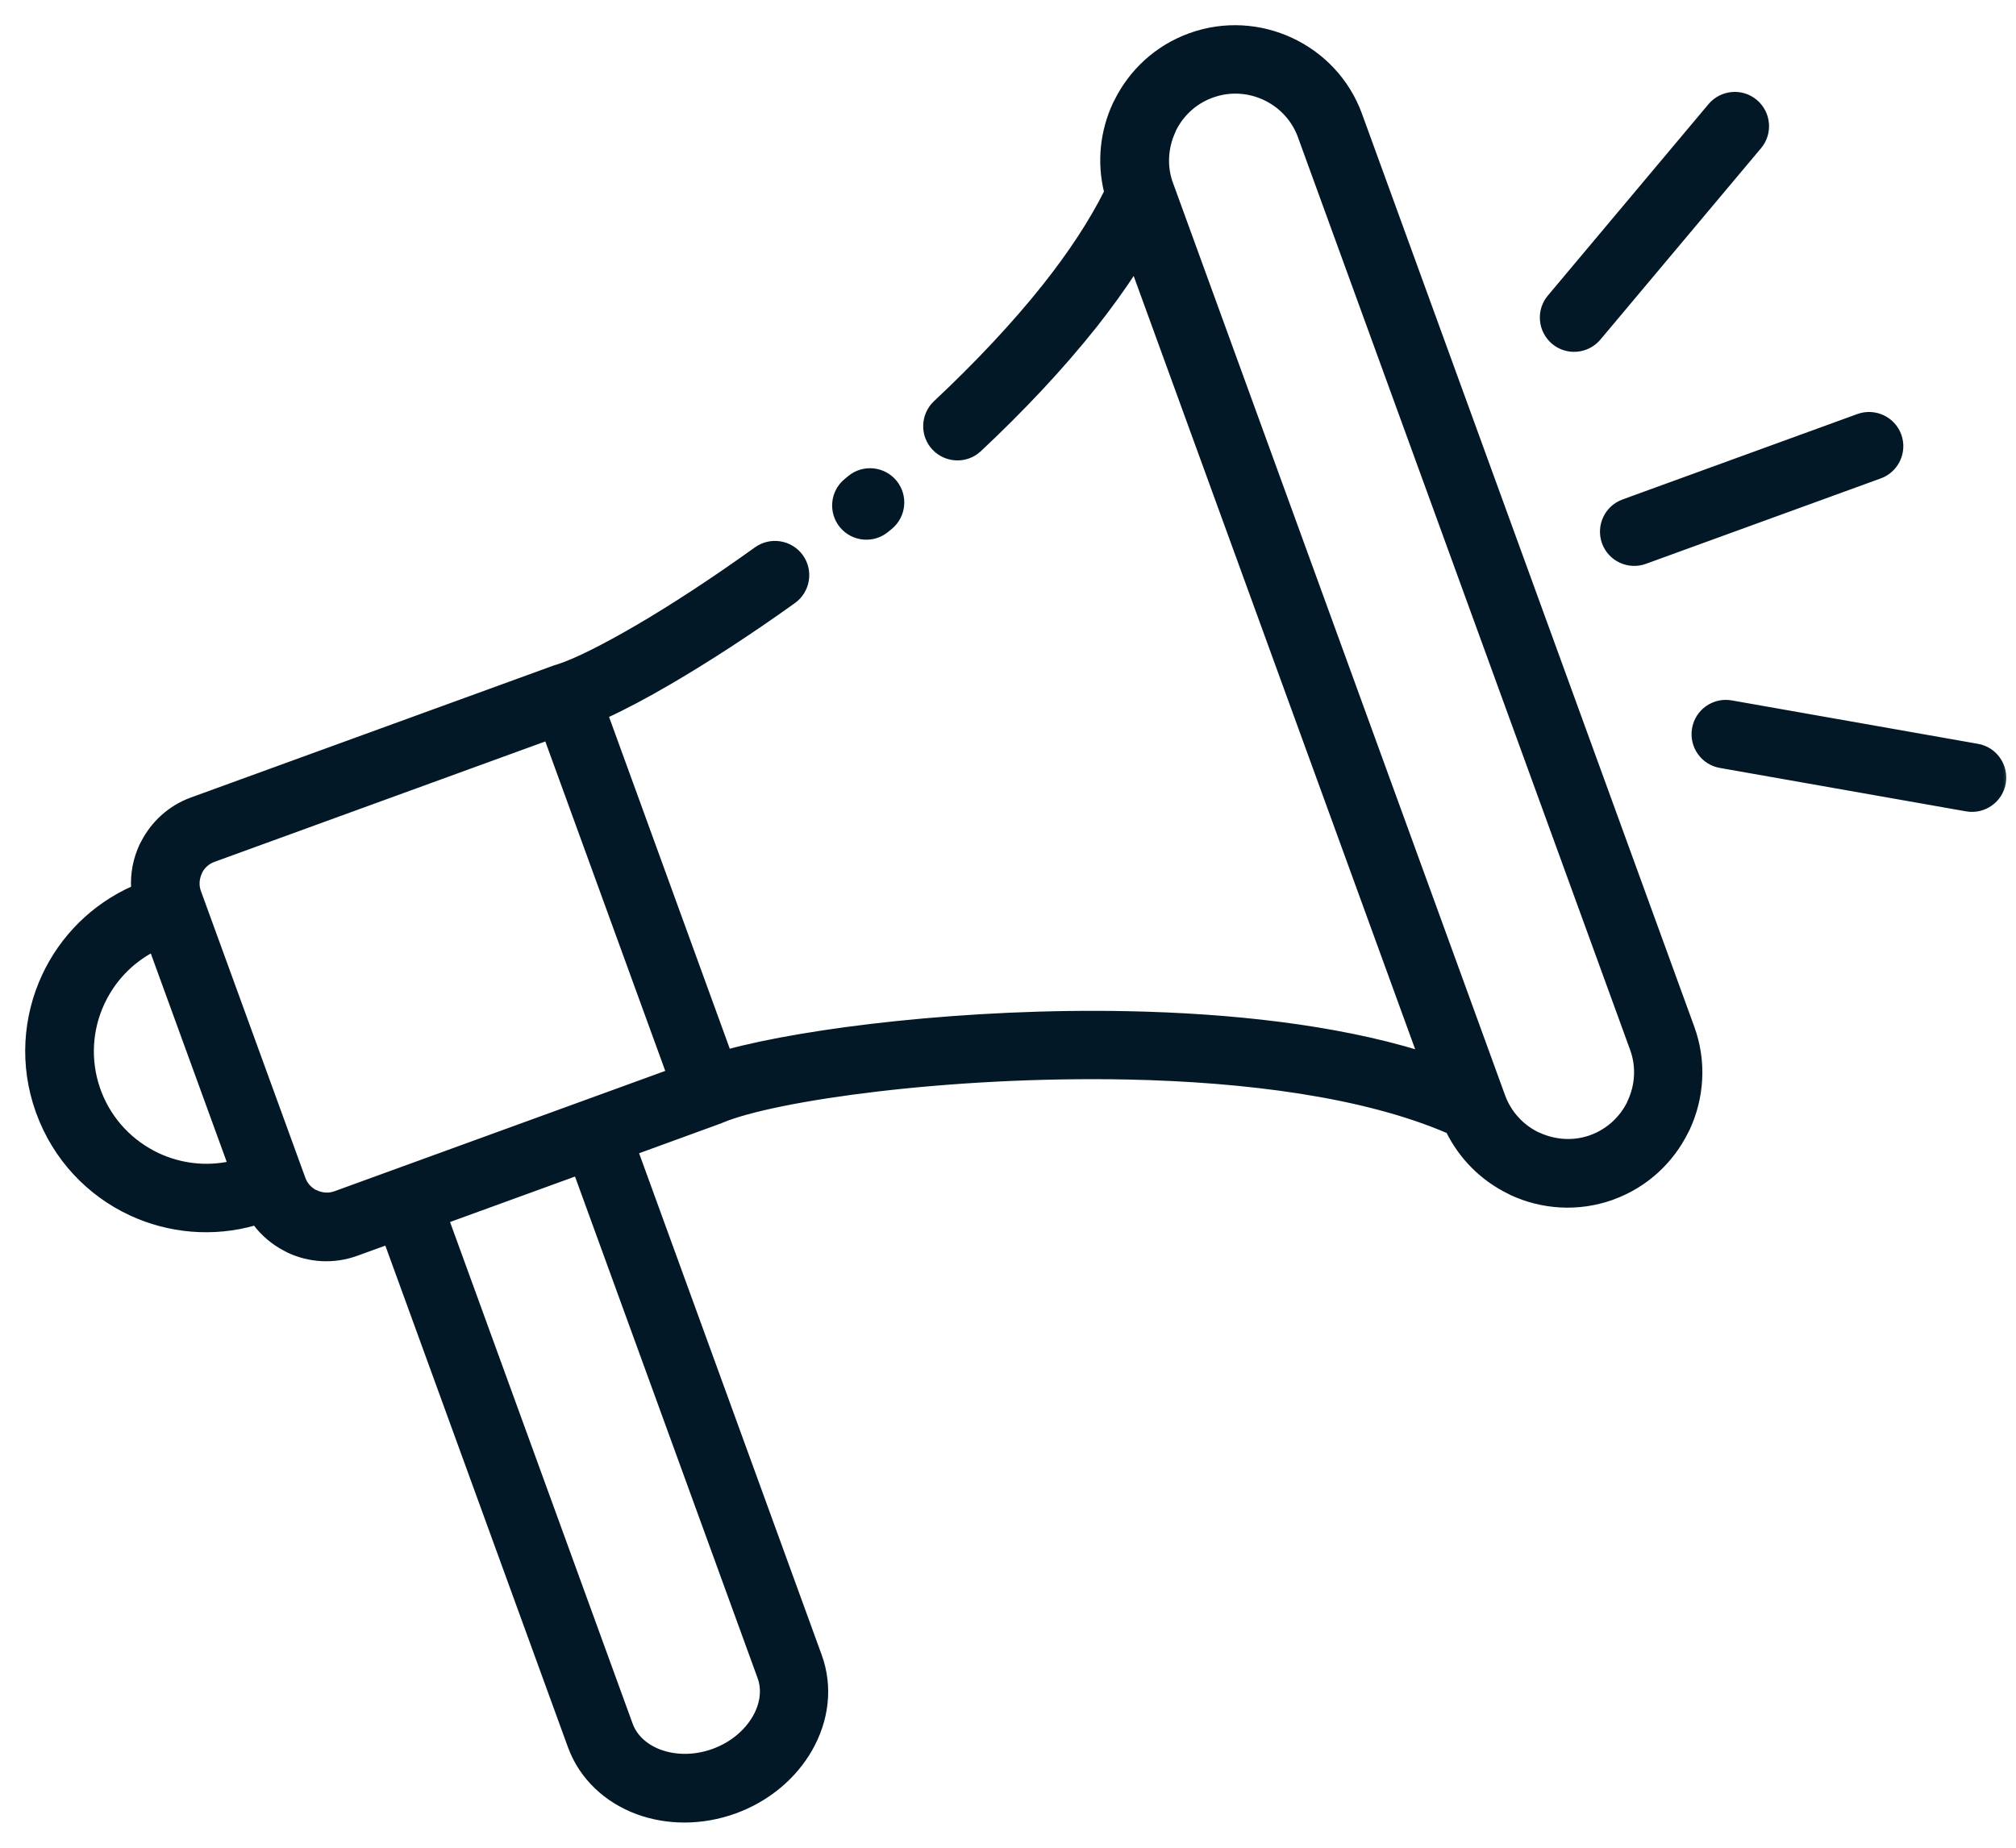 <svg width="72" height="66" viewBox="0 0 72 66" fill="none" xmlns="http://www.w3.org/2000/svg">
<mask id="path-1-outside-1_282_1247" maskUnits="userSpaceOnUse" x="0" y="0" width="72" height="66" fill="black">
<rect fill="white" width="72" height="66"/>
<path d="M9.128 43.664C7.603 44.106 6.026 43.948 4.677 43.321C3.202 42.635 1.988 41.38 1.387 39.726L1.373 39.688C0.786 38.049 0.915 36.325 1.596 34.862C2.226 33.51 3.331 32.379 4.783 31.736C4.75 31.206 4.856 30.681 5.073 30.212L5.129 30.106C5.48 29.423 6.079 28.86 6.856 28.579L19.82 23.861L19.929 23.829C20.551 23.629 21.547 23.134 22.788 22.41C24.007 21.697 25.465 20.75 27.024 19.63C27.529 19.27 28.232 19.387 28.593 19.891C28.954 20.395 28.836 21.099 28.332 21.46C26.761 22.585 25.239 23.571 23.919 24.342C23.057 24.846 22.28 25.257 21.627 25.556L26.001 37.58C28.807 36.818 34.542 36.099 40.315 36.22C43.962 36.296 47.66 36.7 50.703 37.63L40.515 9.638C40.089 10.292 39.617 10.946 39.104 11.597C37.896 13.121 36.477 14.623 34.964 16.042C34.513 16.467 33.8 16.443 33.375 15.992C32.95 15.54 32.974 14.828 33.425 14.403C34.879 13.039 36.225 11.617 37.345 10.204C38.231 9.084 38.981 7.958 39.532 6.856C39.266 5.78 39.395 4.677 39.837 3.727L39.887 3.63C40.406 2.578 41.315 1.713 42.505 1.282C43.725 0.839 45.015 0.936 46.109 1.446C47.206 1.956 48.109 2.886 48.551 4.105L60.414 36.701C60.86 37.92 60.763 39.213 60.256 40.307L60.206 40.404C59.687 41.456 58.778 42.321 57.594 42.752L57.565 42.764C56.351 43.195 55.069 43.098 53.987 42.594L53.891 42.544C52.979 42.096 52.211 41.351 51.739 40.392C48.716 39.084 44.479 38.548 40.272 38.46C33.895 38.331 27.687 39.213 25.782 40.005L25.755 40.017H25.752L25.729 40.029H25.726L25.7 40.04H25.697L22.697 41.134L29.253 59.148C29.658 60.262 29.499 61.453 28.916 62.473C28.368 63.435 27.429 64.25 26.242 64.681C25.055 65.112 23.814 65.091 22.776 64.71C21.674 64.302 20.785 63.49 20.378 62.376L13.822 44.365L12.728 44.761C11.91 45.06 11.045 44.995 10.318 44.655L10.213 44.599C9.788 44.383 9.409 44.066 9.116 43.673L9.128 43.664ZM61.443 27.332C60.831 27.227 60.423 26.643 60.529 26.031C60.634 25.418 61.218 25.01 61.83 25.116L70.621 26.667C71.233 26.772 71.641 27.356 71.535 27.969C71.43 28.581 70.846 28.989 70.234 28.883L61.443 27.332ZM57.081 12.065C56.682 12.54 55.972 12.605 55.497 12.206C55.022 11.807 54.958 11.098 55.356 10.623L61.094 3.785C61.493 3.31 62.203 3.246 62.678 3.645C63.153 4.043 63.217 4.753 62.819 5.228L57.081 12.065ZM58.749 20.046C58.165 20.258 57.52 19.956 57.309 19.375C57.098 18.791 57.4 18.146 57.981 17.935L66.369 14.883C66.953 14.672 67.598 14.974 67.809 15.555C68.02 16.138 67.718 16.783 67.138 16.994L58.749 20.046ZM31.651 18.926C31.17 19.316 30.464 19.246 30.071 18.765C29.681 18.284 29.751 17.578 30.232 17.185L30.364 17.076C30.845 16.686 31.551 16.757 31.944 17.238C32.334 17.718 32.264 18.425 31.783 18.818L31.651 18.926ZM20.595 41.898L15.945 43.59L22.501 61.604C22.668 62.062 23.064 62.408 23.562 62.592C24.128 62.8 24.817 62.806 25.485 62.563C26.154 62.32 26.676 61.871 26.975 61.349C27.239 60.889 27.321 60.367 27.151 59.907L20.595 41.895L20.595 41.898ZM43.339 3.372L43.212 3.419C42.632 3.647 42.18 4.081 41.916 4.606L41.887 4.677C41.609 5.272 41.571 5.973 41.805 6.585L53.662 39.166C53.885 39.772 54.331 40.247 54.873 40.52L54.943 40.549C55.501 40.807 56.154 40.866 56.77 40.661L56.899 40.614C57.48 40.382 57.931 39.951 58.195 39.426L58.224 39.356C58.494 38.779 58.544 38.101 58.312 37.465L46.426 4.805C46.185 4.198 45.725 3.735 45.168 3.477C44.614 3.219 43.96 3.163 43.342 3.372L43.339 3.372ZM5.44 33.914C4.63 34.342 4.009 35.02 3.639 35.814C3.202 36.749 3.117 37.849 3.478 38.896L3.528 39.033C3.924 40.063 4.698 40.845 5.63 41.282C6.425 41.652 7.334 41.772 8.231 41.578L5.44 33.914ZM19.536 26.356L7.624 30.692C7.41 30.768 7.243 30.921 7.14 31.105L7.117 31.164C7.017 31.378 6.996 31.627 7.081 31.859L10.811 42.103C10.887 42.317 11.04 42.484 11.224 42.587L11.283 42.61C11.497 42.71 11.746 42.731 11.978 42.645L23.887 38.312L19.536 26.358L19.536 26.356Z"/>
</mask>
<path d="M9.128 43.664C7.603 44.106 6.026 43.948 4.677 43.321C3.202 42.635 1.988 41.38 1.387 39.726L1.373 39.688C0.786 38.049 0.915 36.325 1.596 34.862C2.226 33.51 3.331 32.379 4.783 31.736C4.75 31.206 4.856 30.681 5.073 30.212L5.129 30.106C5.48 29.423 6.079 28.86 6.856 28.579L19.82 23.861L19.929 23.829C20.551 23.629 21.547 23.134 22.788 22.41C24.007 21.697 25.465 20.75 27.024 19.63C27.529 19.27 28.232 19.387 28.593 19.891C28.954 20.395 28.836 21.099 28.332 21.46C26.761 22.585 25.239 23.571 23.919 24.342C23.057 24.846 22.28 25.257 21.627 25.556L26.001 37.58C28.807 36.818 34.542 36.099 40.315 36.22C43.962 36.296 47.66 36.7 50.703 37.63L40.515 9.638C40.089 10.292 39.617 10.946 39.104 11.597C37.896 13.121 36.477 14.623 34.964 16.042C34.513 16.467 33.8 16.443 33.375 15.992C32.95 15.54 32.974 14.828 33.425 14.403C34.879 13.039 36.225 11.617 37.345 10.204C38.231 9.084 38.981 7.958 39.532 6.856C39.266 5.78 39.395 4.677 39.837 3.727L39.887 3.63C40.406 2.578 41.315 1.713 42.505 1.282C43.725 0.839 45.015 0.936 46.109 1.446C47.206 1.956 48.109 2.886 48.551 4.105L60.414 36.701C60.86 37.92 60.763 39.213 60.256 40.307L60.206 40.404C59.687 41.456 58.778 42.321 57.594 42.752L57.565 42.764C56.351 43.195 55.069 43.098 53.987 42.594L53.891 42.544C52.979 42.096 52.211 41.351 51.739 40.392C48.716 39.084 44.479 38.548 40.272 38.46C33.895 38.331 27.687 39.213 25.782 40.005L25.755 40.017H25.752L25.729 40.029H25.726L25.7 40.04H25.697L22.697 41.134L29.253 59.148C29.658 60.262 29.499 61.453 28.916 62.473C28.368 63.435 27.429 64.25 26.242 64.681C25.055 65.112 23.814 65.091 22.776 64.71C21.674 64.302 20.785 63.49 20.378 62.376L13.822 44.365L12.728 44.761C11.91 45.06 11.045 44.995 10.318 44.655L10.213 44.599C9.788 44.383 9.409 44.066 9.116 43.673L9.128 43.664ZM61.443 27.332C60.831 27.227 60.423 26.643 60.529 26.031C60.634 25.418 61.218 25.01 61.83 25.116L70.621 26.667C71.233 26.772 71.641 27.356 71.535 27.969C71.43 28.581 70.846 28.989 70.234 28.883L61.443 27.332ZM57.081 12.065C56.682 12.54 55.972 12.605 55.497 12.206C55.022 11.807 54.958 11.098 55.356 10.623L61.094 3.785C61.493 3.31 62.203 3.246 62.678 3.645C63.153 4.043 63.217 4.753 62.819 5.228L57.081 12.065ZM58.749 20.046C58.165 20.258 57.52 19.956 57.309 19.375C57.098 18.791 57.4 18.146 57.981 17.935L66.369 14.883C66.953 14.672 67.598 14.974 67.809 15.555C68.02 16.138 67.718 16.783 67.138 16.994L58.749 20.046ZM31.651 18.926C31.17 19.316 30.464 19.246 30.071 18.765C29.681 18.284 29.751 17.578 30.232 17.185L30.364 17.076C30.845 16.686 31.551 16.757 31.944 17.238C32.334 17.718 32.264 18.425 31.783 18.818L31.651 18.926ZM20.595 41.898L15.945 43.59L22.501 61.604C22.668 62.062 23.064 62.408 23.562 62.592C24.128 62.8 24.817 62.806 25.485 62.563C26.154 62.32 26.676 61.871 26.975 61.349C27.239 60.889 27.321 60.367 27.151 59.907L20.595 41.895L20.595 41.898ZM43.339 3.372L43.212 3.419C42.632 3.647 42.18 4.081 41.916 4.606L41.887 4.677C41.609 5.272 41.571 5.973 41.805 6.585L53.662 39.166C53.885 39.772 54.331 40.247 54.873 40.52L54.943 40.549C55.501 40.807 56.154 40.866 56.77 40.661L56.899 40.614C57.48 40.382 57.931 39.951 58.195 39.426L58.224 39.356C58.494 38.779 58.544 38.101 58.312 37.465L46.426 4.805C46.185 4.198 45.725 3.735 45.168 3.477C44.614 3.219 43.96 3.163 43.342 3.372L43.339 3.372ZM5.44 33.914C4.63 34.342 4.009 35.02 3.639 35.814C3.202 36.749 3.117 37.849 3.478 38.896L3.528 39.033C3.924 40.063 4.698 40.845 5.63 41.282C6.425 41.652 7.334 41.772 8.231 41.578L5.44 33.914ZM19.536 26.356L7.624 30.692C7.41 30.768 7.243 30.921 7.14 31.105L7.117 31.164C7.017 31.378 6.996 31.627 7.081 31.859L10.811 42.103C10.887 42.317 11.04 42.484 11.224 42.587L11.283 42.61C11.497 42.71 11.746 42.731 11.978 42.645L23.887 38.312L19.536 26.358L19.536 26.356Z" fill="#021827"/>
<path d="M9.128 43.664C7.603 44.106 6.026 43.948 4.677 43.321C3.202 42.635 1.988 41.38 1.387 39.726L1.373 39.688C0.786 38.049 0.915 36.325 1.596 34.862C2.226 33.51 3.331 32.379 4.783 31.736C4.75 31.206 4.856 30.681 5.073 30.212L5.129 30.106C5.48 29.423 6.079 28.86 6.856 28.579L19.82 23.861L19.929 23.829C20.551 23.629 21.547 23.134 22.788 22.41C24.007 21.697 25.465 20.75 27.024 19.63C27.529 19.27 28.232 19.387 28.593 19.891C28.954 20.395 28.836 21.099 28.332 21.46C26.761 22.585 25.239 23.571 23.919 24.342C23.057 24.846 22.28 25.257 21.627 25.556L26.001 37.58C28.807 36.818 34.542 36.099 40.315 36.22C43.962 36.296 47.66 36.7 50.703 37.63L40.515 9.638C40.089 10.292 39.617 10.946 39.104 11.597C37.896 13.121 36.477 14.623 34.964 16.042C34.513 16.467 33.8 16.443 33.375 15.992C32.95 15.54 32.974 14.828 33.425 14.403C34.879 13.039 36.225 11.617 37.345 10.204C38.231 9.084 38.981 7.958 39.532 6.856C39.266 5.78 39.395 4.677 39.837 3.727L39.887 3.63C40.406 2.578 41.315 1.713 42.505 1.282C43.725 0.839 45.015 0.936 46.109 1.446C47.206 1.956 48.109 2.886 48.551 4.105L60.414 36.701C60.86 37.92 60.763 39.213 60.256 40.307L60.206 40.404C59.687 41.456 58.778 42.321 57.594 42.752L57.565 42.764C56.351 43.195 55.069 43.098 53.987 42.594L53.891 42.544C52.979 42.096 52.211 41.351 51.739 40.392C48.716 39.084 44.479 38.548 40.272 38.46C33.895 38.331 27.687 39.213 25.782 40.005L25.755 40.017H25.752L25.729 40.029H25.726L25.7 40.04H25.697L22.697 41.134L29.253 59.148C29.658 60.262 29.499 61.453 28.916 62.473C28.368 63.435 27.429 64.25 26.242 64.681C25.055 65.112 23.814 65.091 22.776 64.71C21.674 64.302 20.785 63.49 20.378 62.376L13.822 44.365L12.728 44.761C11.91 45.06 11.045 44.995 10.318 44.655L10.213 44.599C9.788 44.383 9.409 44.066 9.116 43.673L9.128 43.664ZM61.443 27.332C60.831 27.227 60.423 26.643 60.529 26.031C60.634 25.418 61.218 25.01 61.83 25.116L70.621 26.667C71.233 26.772 71.641 27.356 71.535 27.969C71.43 28.581 70.846 28.989 70.234 28.883L61.443 27.332ZM57.081 12.065C56.682 12.54 55.972 12.605 55.497 12.206C55.022 11.807 54.958 11.098 55.356 10.623L61.094 3.785C61.493 3.31 62.203 3.246 62.678 3.645C63.153 4.043 63.217 4.753 62.819 5.228L57.081 12.065ZM58.749 20.046C58.165 20.258 57.52 19.956 57.309 19.375C57.098 18.791 57.4 18.146 57.981 17.935L66.369 14.883C66.953 14.672 67.598 14.974 67.809 15.555C68.02 16.138 67.718 16.783 67.138 16.994L58.749 20.046ZM31.651 18.926C31.17 19.316 30.464 19.246 30.071 18.765C29.681 18.284 29.751 17.578 30.232 17.185L30.364 17.076C30.845 16.686 31.551 16.757 31.944 17.238C32.334 17.718 32.264 18.425 31.783 18.818L31.651 18.926ZM20.595 41.898L15.945 43.59L22.501 61.604C22.668 62.062 23.064 62.408 23.562 62.592C24.128 62.8 24.817 62.806 25.485 62.563C26.154 62.32 26.676 61.871 26.975 61.349C27.239 60.889 27.321 60.367 27.151 59.907L20.595 41.895L20.595 41.898ZM43.339 3.372L43.212 3.419C42.632 3.647 42.18 4.081 41.916 4.606L41.887 4.677C41.609 5.272 41.571 5.973 41.805 6.585L53.662 39.166C53.885 39.772 54.331 40.247 54.873 40.52L54.943 40.549C55.501 40.807 56.154 40.866 56.77 40.661L56.899 40.614C57.48 40.382 57.931 39.951 58.195 39.426L58.224 39.356C58.494 38.779 58.544 38.101 58.312 37.465L46.426 4.805C46.185 4.198 45.725 3.735 45.168 3.477C44.614 3.219 43.96 3.163 43.342 3.372L43.339 3.372ZM5.44 33.914C4.63 34.342 4.009 35.02 3.639 35.814C3.202 36.749 3.117 37.849 3.478 38.896L3.528 39.033C3.924 40.063 4.698 40.845 5.63 41.282C6.425 41.652 7.334 41.772 8.231 41.578L5.44 33.914ZM19.536 26.356L7.624 30.692C7.41 30.768 7.243 30.921 7.14 31.105L7.117 31.164C7.017 31.378 6.996 31.627 7.081 31.859L10.811 42.103C10.887 42.317 11.04 42.484 11.224 42.587L11.283 42.61C11.497 42.71 11.746 42.731 11.978 42.645L23.887 38.312L19.536 26.358L19.536 26.356Z" stroke="#021827" stroke-width="0.2" mask="url(#path-1-outside-1_282_1247)"/>
</svg>
